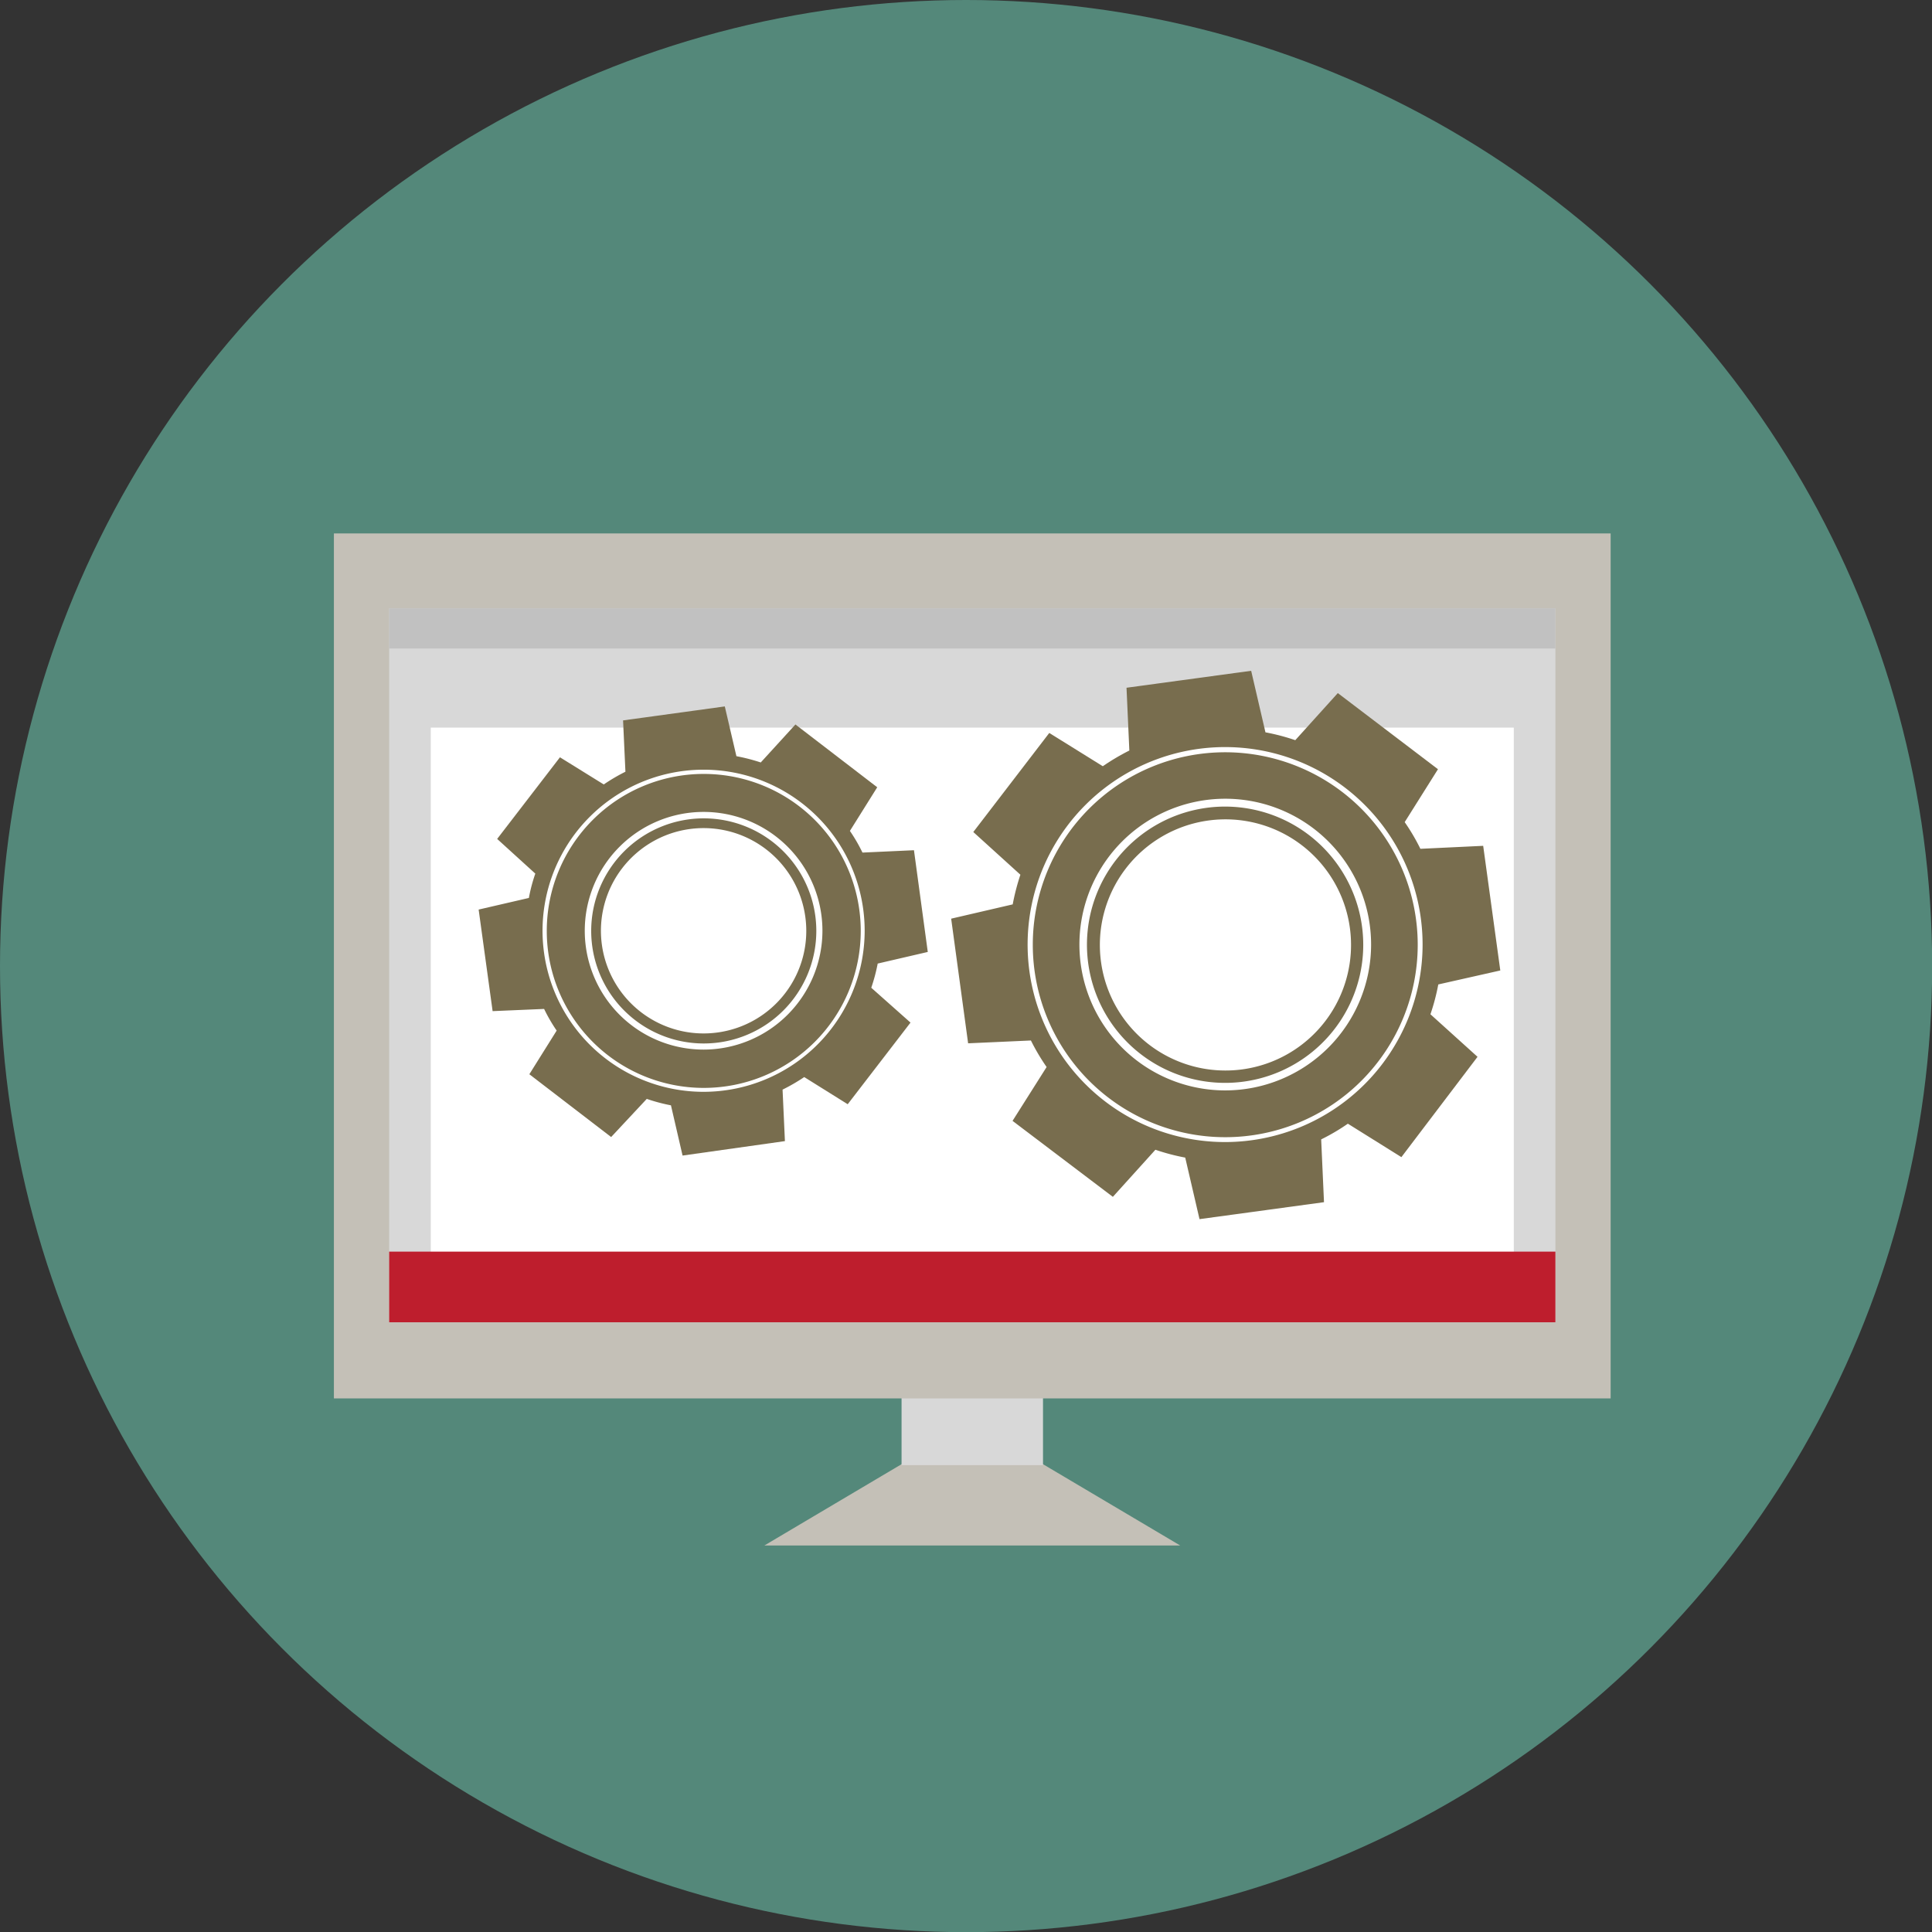<svg xmlns="http://www.w3.org/2000/svg" xmlns:xlink="http://www.w3.org/1999/xlink" viewBox="0 0 123.07 123.07"><rect x="0" y="0" width="123.07" height="123.07" fill="#333333" stroke="none"/><defs><style>.cls-1{isolation:isolate;}.cls-2{fill:url(#Degradado_sin_nombre_9);}.cls-3{fill:#c4c0b7;}.cls-4{fill:#d8d8d8;}.cls-5{fill:#fff;}.cls-6{fill:#c1c1c1;mix-blend-mode:multiply;}.cls-7{fill:#be1e2d;}.cls-8{fill:#786d4e;}</style><radialGradient id="Degradado_sin_nombre_9" cx="61.54" cy="61.54" fx="123.071" r="61.54" gradientUnits="userSpaceOnUse"><stop offset="0.18" stop-color="#54887a"/><stop offset="0.81" stop-color="#54887a"/></radialGradient></defs><title>design_1</title><g class="cls-1"><g id="Capa_1" data-name="Capa 1"><circle class="cls-2" cx="61.54" cy="61.54" r="61.54"/><polygon class="cls-3" points="62.66 91.03 62 90.37 62 90.24 61.94 90.3 61.87 90.24 61.87 90.37 61.21 91.03 48.69 98.45 61.87 98.45 62 98.45 75.18 98.45 62.66 91.03"/><rect class="cls-4" x="57.43" y="87.15" width="9.01" height="6.18"/><rect class="cls-3" x="21.27" y="33.98" width="81.33" height="55.1"/><rect class="cls-4" x="24.79" y="38.75" width="74.29" height="45.48"/><rect class="cls-5" x="27.44" y="46.35" width="68.99" height="37.88"/><rect class="cls-6" x="24.79" y="38.75" width="74.29" height="2.56"/><rect class="cls-7" x="24.79" y="79.73" width="74.29" height="4.5"/><path class="cls-8" d="M59.1,60.64l-.88-6.48-3.28.15a10.54,10.54,0,0,0-.8-1.38l1.74-2.78-5.21-4-2.21,2.42a11.75,11.75,0,0,0-1.55-.4L46.17,45l-6.48.89.15,3.27a11.87,11.87,0,0,0-1.38.81l-2.79-1.73-4,5.2,2.43,2.21a10.41,10.41,0,0,0-.41,1.55l-3.2.74.89,6.47,3.28-.14a10.54,10.54,0,0,0,.8,1.38l-1.74,2.78,5.21,4L41.2,70a11.25,11.25,0,0,0,1.54.41l.74,3.2L50,72.69l-.15-3.28a11.8,11.8,0,0,0,1.38-.8L54,70.34l4-5.2L55.5,62.92a11.25,11.25,0,0,0,.41-1.54ZM45.71,65.77a6.54,6.54,0,1,1,5.59-7.36A6.53,6.53,0,0,1,45.71,65.77Z"/><path class="cls-5" d="M44.83,66.86a7.57,7.57,0,1,1,7.56-7.57A7.58,7.58,0,0,1,44.83,66.86Zm0-14.73A7.17,7.17,0,1,0,52,59.29,7.17,7.17,0,0,0,44.83,52.13Z"/><path class="cls-5" d="M44.83,69.55A10.26,10.26,0,1,1,55.08,59.29,10.27,10.27,0,0,1,44.83,69.55Zm0-20.25a10,10,0,1,0,10,10A10,10,0,0,0,44.83,49.3Z"/><path class="cls-8" d="M95.57,61.82l-1.09-7.94-4,.19a13,13,0,0,0-1-1.7L91.6,49l-6.38-4.85-2.71,3a13.61,13.61,0,0,0-1.9-.5l-.91-3.92-7.94,1.08.18,4a14,14,0,0,0-1.69,1l-3.41-2.12L62,53l3,2.72a14.54,14.54,0,0,0-.49,1.89l-3.92.91,1.08,7.94,4-.18a13.58,13.58,0,0,0,1,1.69L64.5,71.4l6.39,4.84,2.71-3a13.61,13.61,0,0,0,1.9.5l.91,3.92,7.93-1.08-.18-4a13,13,0,0,0,1.7-1l3.41,2.13,4.85-6.39-3-2.71a13.61,13.61,0,0,0,.5-1.9Zm-16.43,6.3a8,8,0,1,1,6.85-9A8,8,0,0,1,79.14,68.12Z"/><path class="cls-5" d="M78.05,69.46a9.29,9.29,0,1,1,9.29-9.28A9.3,9.3,0,0,1,78.05,69.46Zm0-18.08a8.8,8.8,0,1,0,8.79,8.8A8.81,8.81,0,0,0,78.05,51.38Z"/><path class="cls-5" d="M78.05,72.75A12.58,12.58,0,1,1,90.62,60.18,12.59,12.59,0,0,1,78.05,72.75Zm0-24.83A12.26,12.26,0,1,0,90.31,60.18,12.27,12.27,0,0,0,78.05,47.92Z"/></g></g></svg>